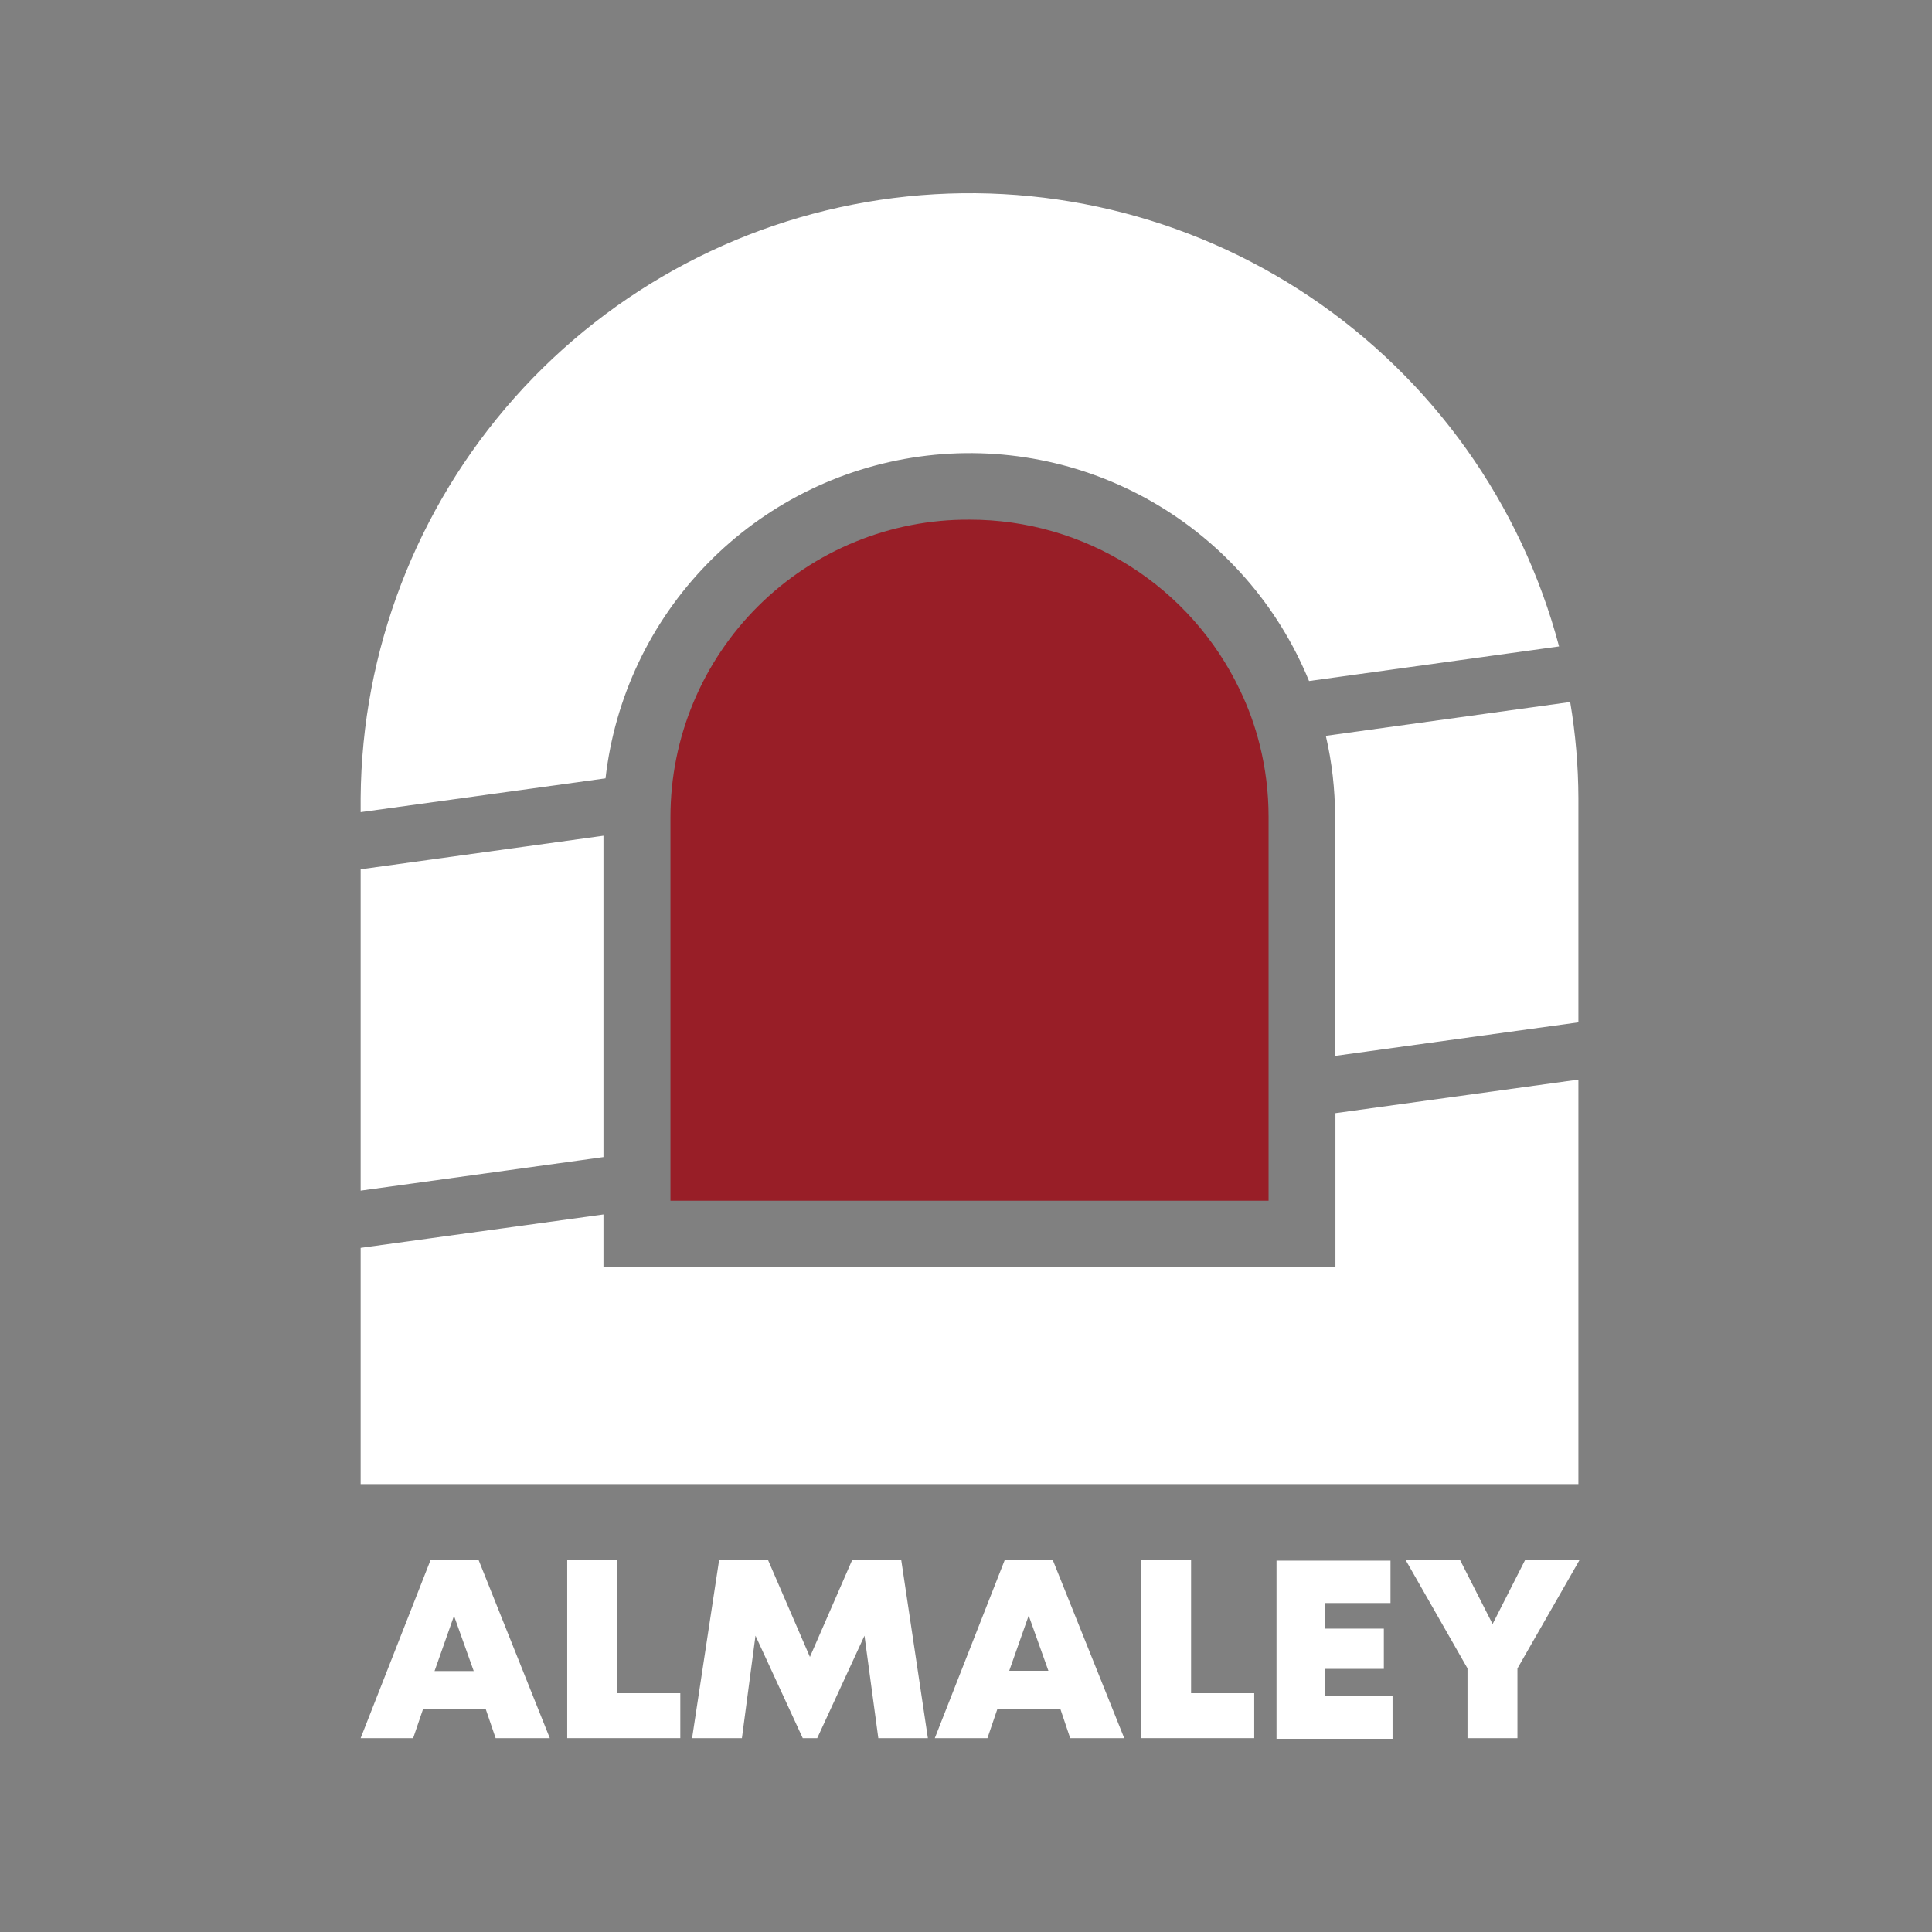 <svg width="150" height="150" viewBox="0 0 150 150" fill="none" xmlns="http://www.w3.org/2000/svg">
<rect x="0" y="0" width="150" height="150" fill="#808080" stroke="none"/>
<path d="M37.158 121.119H33.429L28 134.95H32.077L32.843 132.703H37.715L38.481 134.95H42.687L37.158 121.119ZM33.738 129.74L35.249 125.454L36.78 129.74H33.738Z" fill="white"/>
<path d="M47.897 131.46V121.119H44.038V134.95H52.819V131.46H47.897Z" fill="white"/>
<path d="M69.972 121.119H66.163L62.882 128.646L59.63 121.119H55.832L53.734 134.95H57.602L58.656 126.995L62.325 134.95H63.449L67.118 126.995L68.192 134.95H72.04L69.972 121.119Z" fill="white"/>
<path d="M81.737 121.119H78.008L72.578 134.95H76.665L77.431 132.703H82.333L83.089 134.95H87.285L81.737 121.119ZM78.356 129.72L79.867 125.434L81.398 129.72H78.356Z" fill="white"/>
<path d="M92.475 131.46V121.119H88.617V134.95H97.377V131.46H92.475Z" fill="white"/>
<path d="M102.897 131.639V129.571H107.441V126.448H102.897V124.459H107.958V121.168H99.108V135H108.117V131.689L102.897 131.639Z" fill="white"/>
<path d="M118.409 121.119L115.884 126.09L113.358 121.119H109.132L113.935 129.531V134.95H117.813V129.541L122.635 121.119H118.409Z" fill="white"/>
<path d="M121.045 50.189L101.634 52.874C99.243 47.024 94.973 42.136 89.497 38.981C84.021 35.826 77.65 34.584 71.39 35.45C65.13 36.316 59.336 39.242 54.922 43.765C50.508 48.288 47.725 54.152 47.013 60.431L28 63.056V61.962C28.085 50.504 32.326 39.465 39.935 30.897C47.544 22.328 58.004 16.813 69.372 15.374C80.741 13.936 92.245 16.672 101.748 23.075C111.252 29.478 118.108 39.112 121.045 50.189Z" fill="white"/>
<path d="M28 67.492L46.853 64.886V89.835L28 92.441V67.492Z" fill="white"/>
<path d="M122.546 61.952V79.374L103.652 81.979V63.394C103.653 61.286 103.413 59.184 102.936 57.13L121.909 54.505C122.323 56.966 122.536 59.457 122.546 61.952Z" fill="white"/>
<path d="M122.546 83.819V115.222H28V96.885L46.853 94.29V98.387H103.683V86.424L122.546 83.819Z" fill="white"/>
<path d="M98.491 63.395V93.226H52.054V63.395C52.059 60.355 52.664 57.346 53.835 54.541C55.006 51.735 56.719 49.189 58.876 47.047C61.033 44.906 63.592 43.211 66.406 42.061C69.22 40.911 72.233 40.328 75.272 40.345C79.671 40.339 83.981 41.583 87.701 43.931C91.421 46.28 94.397 49.636 96.284 53.61C96.932 54.964 97.442 56.379 97.805 57.836C98.261 59.654 98.491 61.52 98.491 63.395Z" fill="#981E27"/>
</svg>
